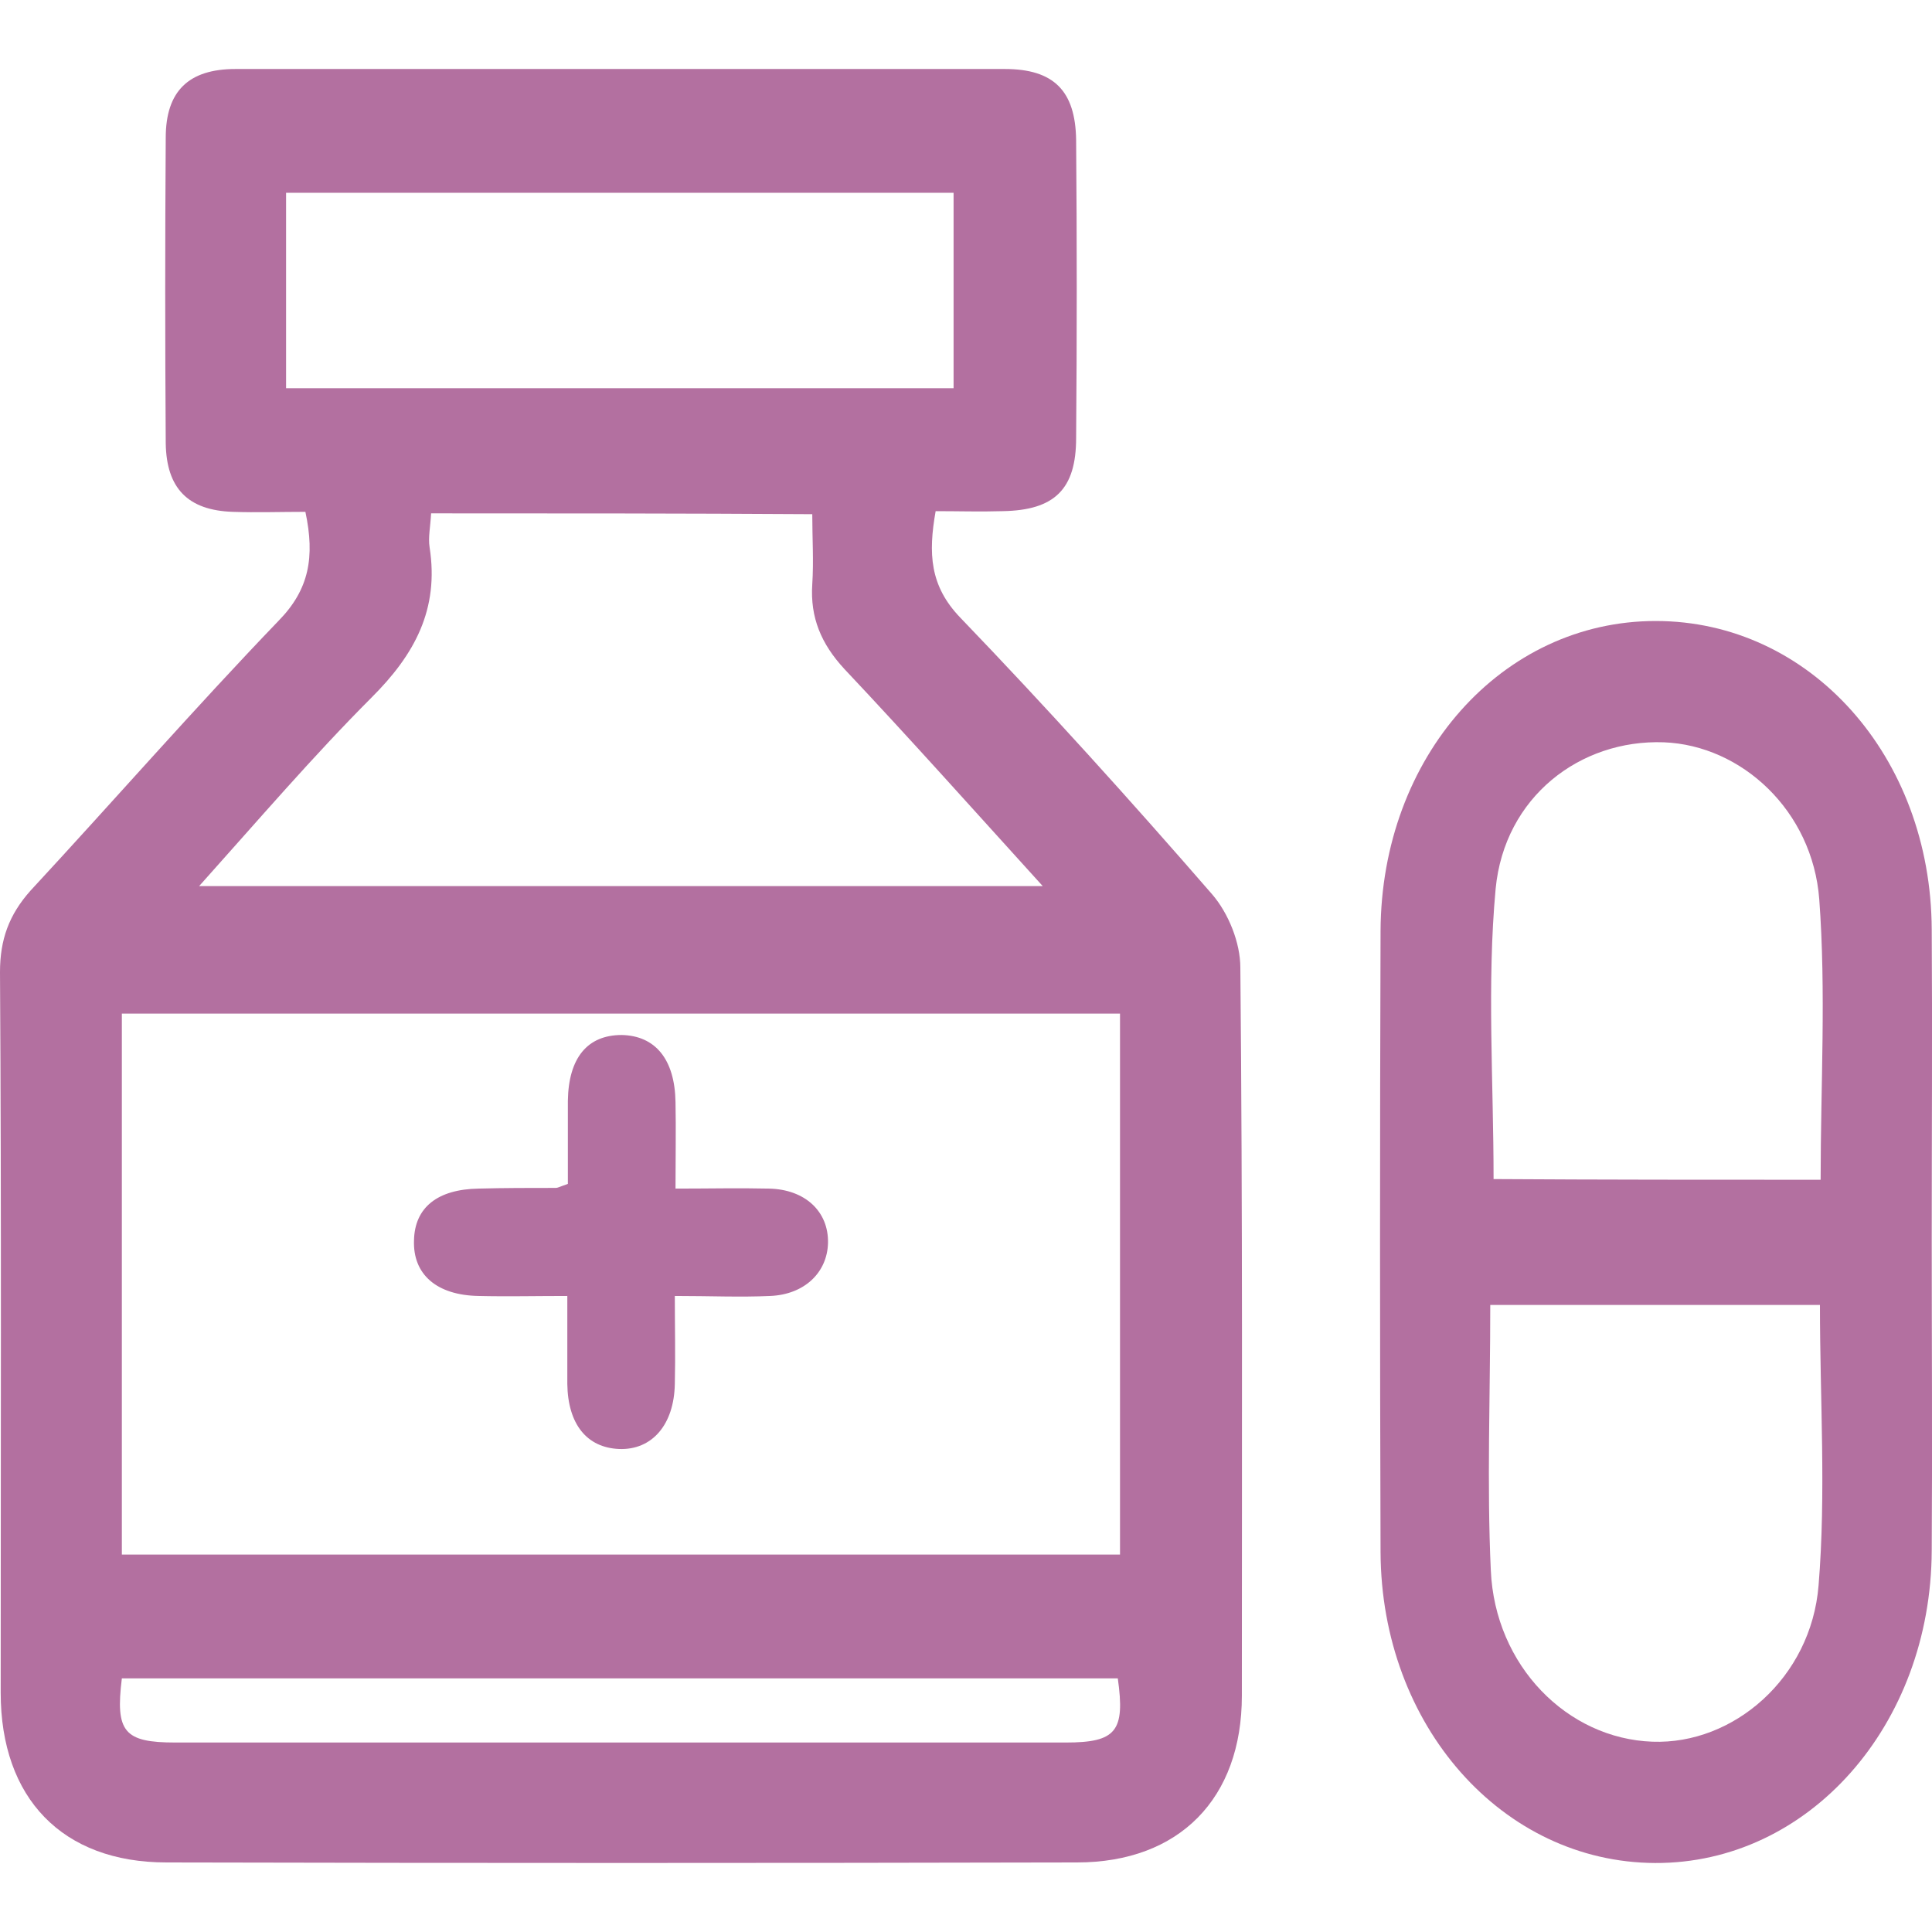 <svg width="14" height="14" viewBox="0 0 14 14" fill="none" xmlns="http://www.w3.org/2000/svg">
<path d="M2.213 3.709C2.036 3.709 1.858 3.715 1.686 3.709C1.363 3.698 1.206 3.54 1.201 3.212C1.196 2.474 1.196 1.736 1.201 0.998C1.201 0.659 1.368 0.5 1.707 0.5C3.565 0.5 5.423 0.5 7.281 0.5C7.637 0.5 7.793 0.659 7.798 1.014C7.804 1.736 7.804 2.452 7.798 3.174C7.798 3.545 7.642 3.698 7.265 3.704C7.103 3.709 6.947 3.704 6.78 3.704C6.726 4.01 6.737 4.245 6.958 4.475C7.583 5.125 8.191 5.798 8.784 6.481C8.902 6.618 8.988 6.831 8.988 7.012C9.005 8.772 8.999 10.527 8.999 12.288C8.999 13.031 8.547 13.496 7.804 13.496C5.606 13.501 3.404 13.501 1.206 13.496C0.452 13.496 0.005 13.031 0.005 12.266C0.005 10.527 0.011 8.783 0 7.044C0 6.809 0.065 6.629 0.221 6.454C0.824 5.803 1.406 5.136 2.02 4.497C2.24 4.272 2.283 4.037 2.213 3.709ZM8.116 11.265C8.116 9.948 8.116 8.646 8.116 7.345C5.692 7.345 3.285 7.345 0.883 7.345C0.883 8.663 0.883 9.959 0.883 11.265C3.296 11.265 5.692 11.265 8.116 11.265ZM3.124 3.72C3.118 3.824 3.102 3.895 3.113 3.966C3.183 4.415 3.005 4.743 2.693 5.054C2.267 5.481 1.874 5.94 1.443 6.421C3.501 6.421 5.504 6.421 7.556 6.421C7.055 5.869 6.592 5.35 6.118 4.847C5.951 4.666 5.87 4.475 5.886 4.234C5.897 4.065 5.886 3.901 5.886 3.726C4.938 3.72 4.045 3.72 3.124 3.72ZM2.073 2.813C3.705 2.813 5.305 2.813 6.91 2.813C6.91 2.326 6.91 1.861 6.91 1.397C5.289 1.397 3.689 1.397 2.073 1.397C2.073 1.872 2.073 2.332 2.073 2.813ZM0.883 12.162C0.835 12.55 0.899 12.627 1.271 12.627C3.42 12.627 5.574 12.627 7.723 12.627C8.089 12.627 8.154 12.545 8.1 12.162C5.698 12.162 3.291 12.162 0.883 12.162Z" fill="#B370A0"/>
<path d="M13.998 8.984C13.998 9.736 14.003 10.483 13.998 11.236C13.993 12.505 13.104 13.505 11.993 13.5C10.887 13.495 10.009 12.505 10.004 11.247C9.999 9.747 9.999 8.247 10.004 6.747C10.009 5.484 10.883 4.5 11.998 4.5C13.114 4.5 13.993 5.478 13.998 6.736C14.003 7.484 13.998 8.231 13.998 8.984ZM13.193 8.549C13.193 7.863 13.233 7.187 13.183 6.516C13.134 5.874 12.62 5.401 12.057 5.379C11.45 5.357 10.902 5.775 10.838 6.44C10.774 7.132 10.823 7.835 10.823 8.544C11.608 8.549 12.393 8.549 13.193 8.549ZM10.799 9.456C10.799 10.121 10.774 10.753 10.803 11.379C10.833 12.071 11.357 12.599 11.974 12.621C12.561 12.643 13.124 12.159 13.178 11.489C13.233 10.819 13.188 10.143 13.188 9.456C12.393 9.456 11.608 9.456 10.799 9.456Z" fill="#B370A0"/>
<path d="M4.895 8.613C5.138 8.613 5.357 8.608 5.571 8.613C5.834 8.618 6.005 8.779 6 9.007C5.995 9.221 5.829 9.381 5.581 9.391C5.362 9.401 5.148 9.391 4.89 9.391C4.89 9.615 4.895 9.819 4.89 10.028C4.885 10.325 4.724 10.509 4.486 10.5C4.252 10.49 4.115 10.32 4.111 10.028C4.111 9.829 4.111 9.625 4.111 9.391C3.882 9.391 3.672 9.396 3.468 9.391C3.166 9.386 2.991 9.236 3 8.988C3.005 8.749 3.171 8.618 3.468 8.613C3.653 8.608 3.838 8.608 4.028 8.608C4.042 8.608 4.057 8.599 4.115 8.579C4.115 8.385 4.115 8.181 4.115 7.976C4.12 7.665 4.257 7.5 4.505 7.5C4.748 7.505 4.89 7.675 4.895 7.986C4.899 8.185 4.895 8.385 4.895 8.613Z" fill="#B370A0"/>
</svg>
